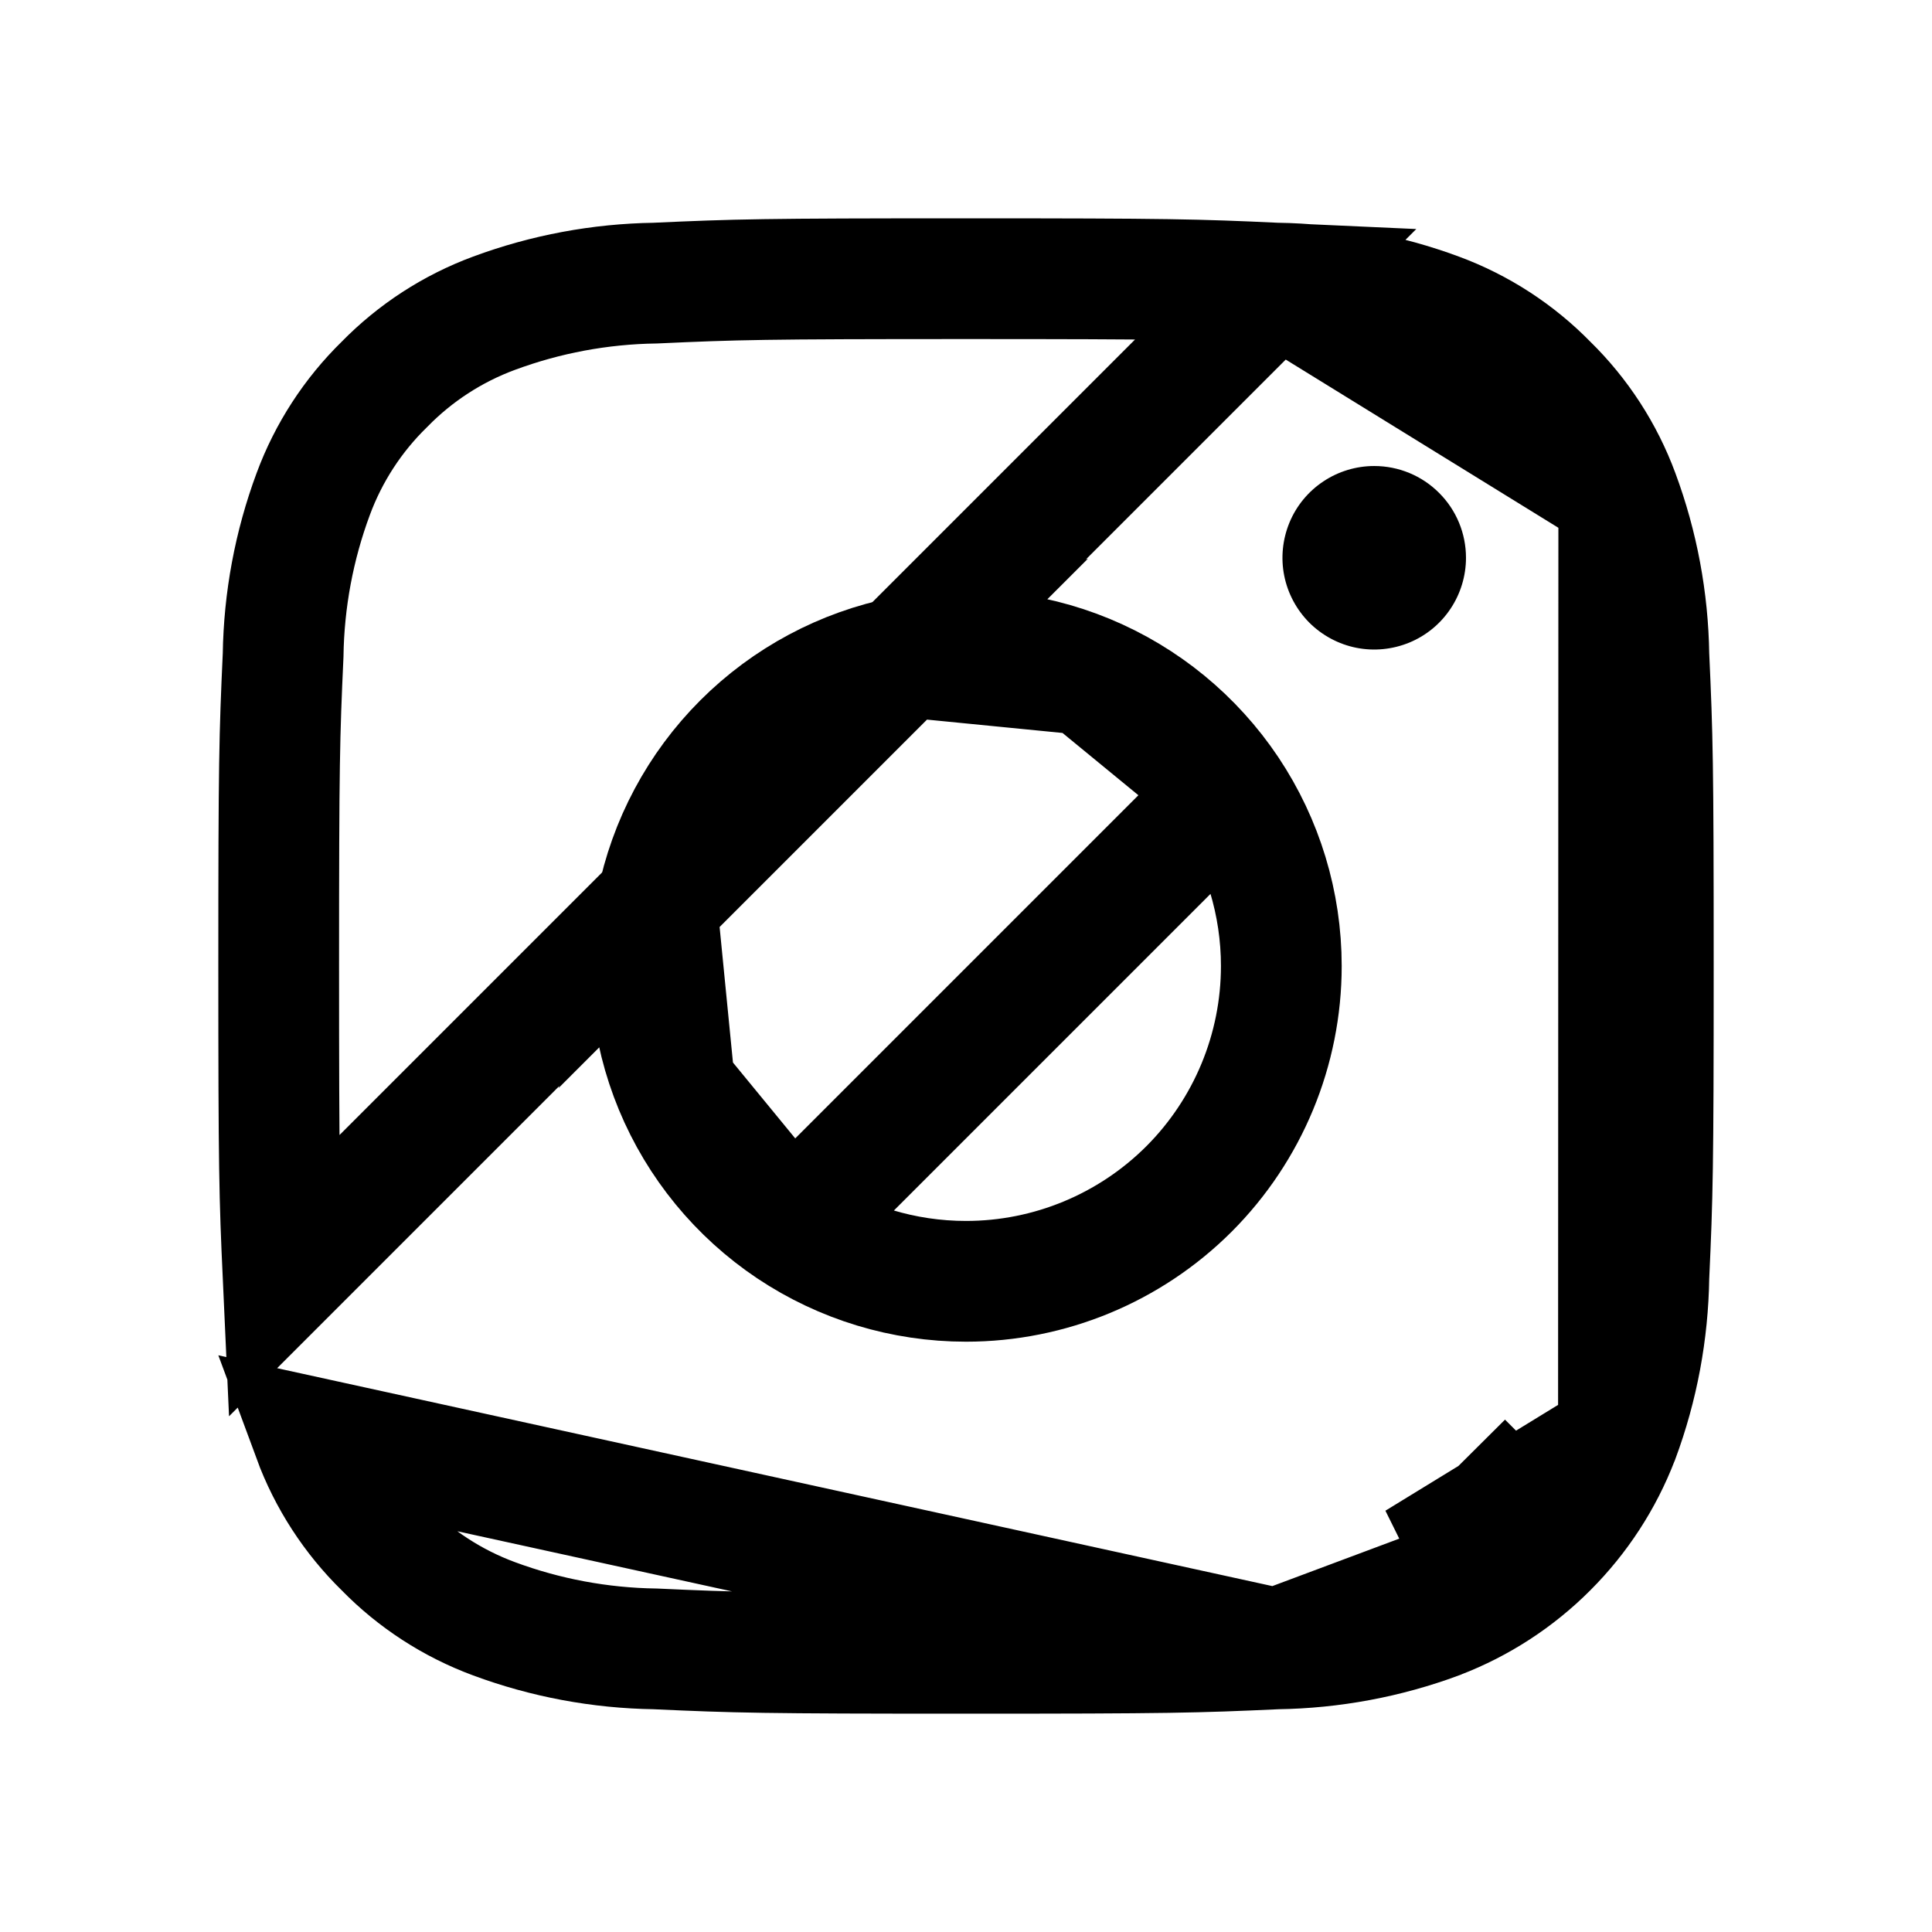 <svg
  width="24"
  height="24"
  viewBox="0 0 24 24"
  fill="none"
  xmlns="http://www.w3.org/2000/svg"
  data-fui-icon="true"
>
  <path
    d="M20.105 17.872L20.105 17.872C19.91 18.38 19.61 18.84 19.225 19.225C19.225 19.225 19.225 19.225 19.225 19.225M20.105 17.872L17.602 19.406C18.012 19.247 18.384 19.005 18.695 18.695L19.225 19.225M20.105 17.872L20.109 17.863C20.347 17.222 20.473 16.545 20.483 15.861C20.529 14.851 20.538 14.529 20.538 12C20.538 9.47 20.529 9.149 20.483 8.139C20.473 7.456 20.347 6.779 20.109 6.138M20.105 17.872L20.109 6.138M19.225 19.225C18.841 19.61 18.38 19.91 17.872 20.105L17.863 20.109L17.863 20.109C17.222 20.347 16.545 20.473 15.861 20.483M19.225 19.225L15.861 20.483M20.109 6.138C19.919 5.623 19.617 5.158 19.225 4.775C18.842 4.383 18.377 4.081 17.863 3.891C17.221 3.653 16.544 3.527 15.861 3.517M20.109 6.138L15.861 3.517M15.861 20.483C14.851 20.529 14.53 20.538 12 20.538C9.471 20.538 9.149 20.529 8.139 20.483C7.455 20.473 6.778 20.347 6.137 20.109C5.623 19.919 5.157 19.617 4.775 19.225C4.383 18.842 4.081 18.376 3.891 17.862L15.861 20.483ZM15.861 3.517C14.851 3.471 14.53 3.462 12 3.462C9.471 3.462 9.149 3.471 8.139 3.517C7.455 3.527 6.779 3.653 6.137 3.891C5.623 4.081 5.158 4.383 4.775 4.775C4.383 5.158 4.081 5.623 3.891 6.137C3.653 6.778 3.527 7.455 3.517 8.139C3.471 9.149 3.462 9.47 3.462 12C3.462 14.529 3.471 14.851 3.517 15.861L15.861 3.517Z"
    stroke="currentColor"
    stroke-width="1.5"
  />
  <path
    d="M9.824 15.257L9.824 15.257C9.18 14.826 8.678 14.215 8.381 13.499L9.824 15.257ZM9.824 15.257C10.468 15.687 11.225 15.917 12 15.917C13.039 15.917 14.035 15.504 14.77 14.77C15.504 14.035 15.917 13.039 15.917 12C15.917 11.225 15.687 10.468 15.257 9.824L15.257 9.824M9.824 15.257L15.257 9.824M15.257 9.824C14.826 9.18 14.215 8.678 13.499 8.381L15.257 9.824ZM9.23 9.23C8.682 9.778 8.309 10.476 8.158 11.236L11.236 8.158C10.476 8.309 9.778 8.682 9.23 9.23C9.23 9.23 9.23 9.23 9.23 9.23C9.23 9.23 9.23 9.23 9.23 9.23ZM8.158 11.236C8.007 11.996 8.085 12.783 8.381 13.499L8.158 11.236ZM13.499 8.381C12.783 8.085 11.996 8.007 11.236 8.158L13.499 8.381Z"
    stroke="currentColor"
    stroke-width="1.5"
  />
  <path
    d="M16.438 5.981C16.625 5.856 16.846 5.789 17.071 5.789C17.374 5.789 17.664 5.909 17.877 6.123C18.091 6.336 18.211 6.626 18.211 6.929C18.211 7.154 18.144 7.375 18.019 7.562C17.894 7.75 17.716 7.896 17.508 7.982C17.299 8.068 17.07 8.091 16.849 8.047C16.628 8.003 16.425 7.894 16.265 7.735C16.106 7.575 15.997 7.372 15.953 7.151C15.909 6.93 15.932 6.701 16.018 6.492C16.104 6.284 16.25 6.106 16.438 5.981Z"
    fill="currentColor"
  />
</svg>
